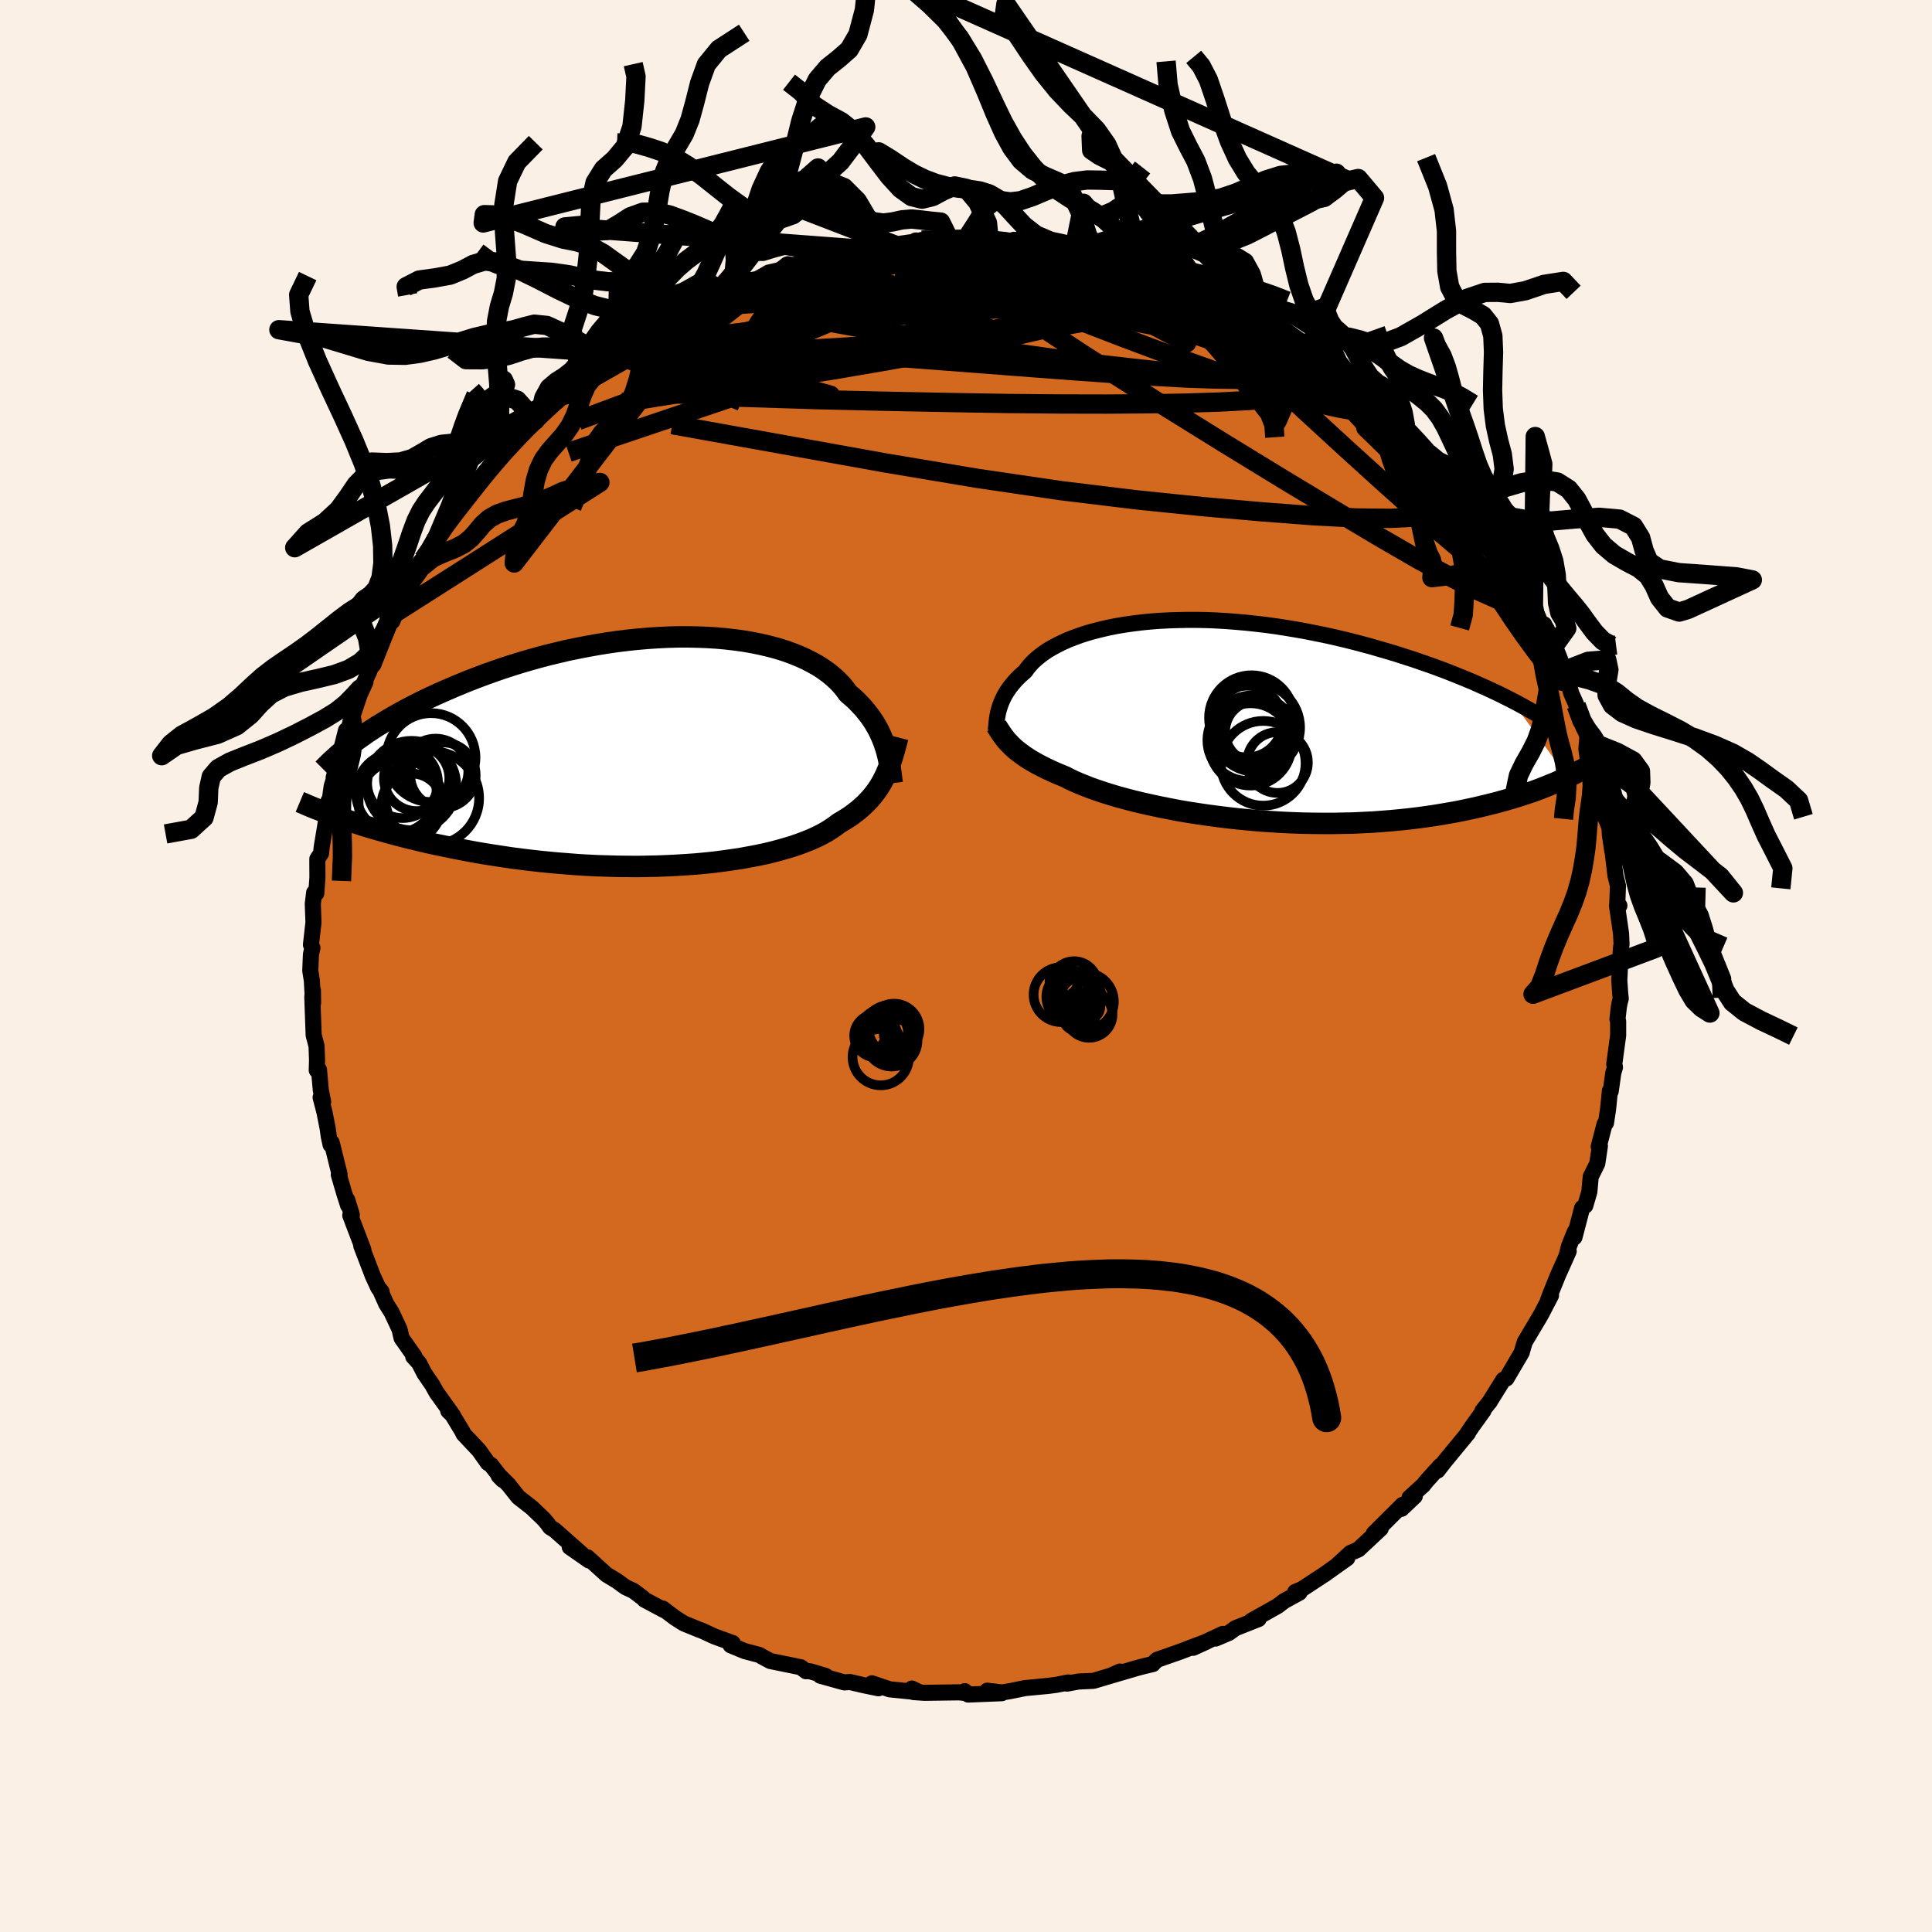 <svg xmlns="http://www.w3.org/2000/svg" width="500" height="500" viewBox="-100 -100 200 200"><defs><clipPath id="c"><path d="m23.12-.31-.13-.39-.14-.39-.16-.4-.18-.39-.19-.4-.22-.39-.23-.39-.26-.39-.28-.38-.3-.38-.32-.38-.34-.36-.36-.37-.39-.35-.41-.35-.32-.44-.36-.44-.4-.42-.45-.41-.48-.4-.53-.38-.56-.37-.61-.34-.64-.33-.68-.31-.72-.29-.75-.27-.79-.25-.82-.22-.84-.2-.88-.18-.9-.16-.93-.13-.95-.11-.97-.09-.98-.06-1.01-.04-1.01-.02H1.6l-1.04.03-1.04.05-1.05.07-1.06.09-1.05.11-1.05.13-1.05.15-1.05.17-1.04.19-1.03.2-1.02.21-1.01.24-1 .24-.98.26-.96.27-.95.28-.93.29-.92.3-.89.31-.87.31-.85.32-.83.32-.81.33-.79.33-.76.33-.75.33-.72.33-.7.33-.69.34-.66.34-.65.34-.62.34-.6.34-.59.34-.56.34-.55.33-.52.34-.51.33-.48.34-.47.33-1.62 8.25.54.18.54.18.57.18.58.19.59.18.62.18.63.18.65.18.67.18.68.18.7.18.71.17.74.18.74.17.77.17.79.16.8.17.82.16.85.16.86.16.88.15.89.14.92.14.93.14.94.12.96.12.97.11.99.1.99.09 1.01.08 1.01.08 1.02.06 1.03.05 1.03.03 1.03.03 1.03.01 1.03.01 1.03-.02 1.02-.02 1.01-.04 1.01-.05.99-.06.99-.07.96-.09.96-.1.93-.12.91-.13.89-.13.87-.16.84-.16.82-.17.79-.19.75-.2.73-.21.69-.21.66-.23.63-.24.59-.24.56-.26.52-.26.48-.27.44-.28.41-.28.38-.29.44-.26.42-.26.41-.27.38-.29.37-.28.34-.3.33-.3.31-.32.29-.31.27-.33.26-.34.24-.34.22-.35.21-.36.19-.37"/></clipPath><clipPath id="b"><path d="m-23.33-1.12.08-.25.08-.26.1-.26.11-.26.13-.27.14-.27.16-.27.18-.27.19-.27.22-.27.23-.28.25-.27.27-.27.29-.27.31-.26.22-.32.27-.32.29-.32.34-.31.37-.31.4-.3.44-.3.48-.28.52-.28.55-.27.58-.26.62-.24.66-.24.68-.22.72-.2.75-.19.78-.18.81-.16.84-.14.85-.12.89-.11.9-.09.93-.07.94-.05.96-.03.98-.02h.99l1 .02 1.01.04 1.02.06 1.02.08 1.03.09 1.03.11 1.03.12 1.03.14 1.03.16 1.02.17 1.02.18 1 .2 1 .2.99.22.98.23.97.24.95.25.93.25.92.27.9.26.89.27.86.28.85.27.83.29.81.28.8.29.78.29.76.3.75.3.73.3.72.3.69.31.68.3.66.31.64.3.62.31.61.31 5.82 7.98-.42.2-.44.2-.46.2-.47.19-.49.2-.51.2-.53.2-.55.19-.57.19-.58.19-.61.19-.62.18-.65.18-.66.18-.69.17-.7.17-.73.17-.75.16-.77.16-.8.15-.82.14-.84.14-.87.13-.88.12-.91.11-.93.1-.95.09-.98.08-.98.07-1.01.05-1.02.05-1.04.02-1.05.02h-1.06l-1.07-.01-1.08-.02-1.08-.04-1.09-.05-1.09-.07-1.09-.07-1.09-.1-1.08-.1-1.08-.12-1.06-.13-1.06-.14-1.03-.15-1.03-.16-1-.17-.98-.19-.96-.19-.93-.2-.9-.2-.87-.21-.84-.22-.81-.22-.77-.23-.73-.23-.69-.23-.65-.23-.61-.24-.57-.23-.53-.23-.48-.23-.44-.23-.52-.21-.5-.21-.48-.22-.45-.21-.43-.22-.41-.21-.39-.22-.37-.21-.34-.22-.32-.21-.3-.22-.28-.21-.27-.21-.24-.21-.23-.22"/></clipPath><linearGradient id="d" x1="0%" x2="100%" y1="0%" y2="0%"><stop offset="0%" style="stop-color:[object Object];stop-opacity:1"/><stop offset="59.1%" style="stop-color:[object Object];stop-opacity:1"/><stop offset="100%" style="stop-color:[object Object];stop-opacity:1"/></linearGradient><filter id="a"><feTurbulence baseFrequency=".05" numOctaves="3" result="noise" type="noise"/><feDisplacementMap in="SourceGraphic" in2="noise" scale="2"/></filter></defs><rect width="100%" height="100%" x="-100" y="-100" fill="linen"/><path fill="#D2691E" stroke="#000" stroke-linejoin="round" stroke-width="1.667" d="m67.63 1.48.09 1.36.06.53-.13.5-.07.4-.14 1.24.07.21v1.47l-.4 2.95.07.35-.17.57-.27 1.91-.08-.06-.2 1.97-.21 1.37-.14.1-.61 2.35.12-.06-.27 1.81-.68 1.37-.14 1.55-.42 1.44-.33.24-.79 3.03.04-.58-.6 1.48-.22.87.18-.32-1.12 2.51-.75 1.85-.3.81.34-.6-.9 1.74-.25.45-1.57 2.64-.32 1.09-.41.71.43-.74-1.59 2.71-.32.13-1.47 2.36.11-.16-.81 1.03.11-.03-1.2 1.67-.53.79.13-.14-2.43 2.95-.72.93.28-.49-1.43 1.58-.34.43-1.42 1.29.55-.15-1.37 1.3.1-.41-2.98 2.97.57-.37.15-.14-2.31 2.16-.82.36-1.34 1.23 1-.68L37.08 63l.16-.11-2.45 1.61-.71.3.44.07-1.6.88-.65.5-2.74 1.54.76-.19-2.4.95-.66.48-1.38.59.74-.48-3.08 1.44 1.38-.63-1.57.59-1.15.44-2.39.84-.42.4-.01.04-1.01.24-.74.2-2.59.76.93-.42-.99.44-1.76.52-1.55.07-1.19.22.13-.12-1.21.24-.83.11-2.42.23-1.57.32-.83.13-1.53-.18 1.51.26-3.47.14-.36-.35-.01.18-.59-.06-3.56.05-1.16-.08-.15-.36.8.39-3.1-.31-1.84-.62.68.51-1.59-.33-1.37-.32-.58.04-2.48-.69.57.03-1.59-.48-.32-.03-.13.02-.56-.42-3.14-.64-.85-.45-.26-.17-1.55-.41-1.45-.6.21-.23-1.9-.69-1.34-.62-.22-.07-1.61-.66-.91-.58-1.27-.96.14.17-2.02-1.08-.18-.19-.96-.72-.83-.39-.88-.64-1.09-.66-1.97-1.79.18.34-2.01-1.4 1.3.77-2.86-2.53-.47-.29-.3-.42-.37-.43-1.24-1.19-1.38-1.07-1.01-1.28-1.09-1.09.07.17.42.42-1.22-1.56-.33-.21-.91-1.29-1.6-1.7-.13-.28-1.03-1.7-.43-.42.48.46-1.7-2.37-.42-.76-.84-1.23-.54-1.05-.6-.66.13-.02-1.34-1.9-.21-.91-.83-1.77-.55-.87-.67-1.51.2.27-.34-.4-.57-1.23-1.2-3.13.21.39-1.35-3.55.16-.06-.48-1.55.09.57-.4-1.26-.56-1.91.08-.05-.81-3.26-.12.21-.19-.88-.1-.75-.34-1.73-.4-1.54.26.46-.24-1.21-.19-2.12-.23.06.03-1.04-.05-1.45-.3-1.15-.14-3.92.06-.73.02 1.31-.13-2.32-.16-1.01.07-1.69.15-.67-.15-.32.26-2.31-.07-1.92.14-1.17.22.08.12-1.63-.01-1.93.38-.57.08-.7.46-2.78.26-1.71-.01-.27.12-.11.2-1.41.29-.92-.09.05.5-1.8.78-3.1.14.45.62-2.6-.27 1.23.93-2.78.59-1.29-.49.8.85-1.82.31-.86 1.19-2.8.01-.21.85-2.05.59-.84-.52 1.48.42-1.05.87-2.08.25-.47 1.66-2.8.88-.96.26-1.17.56-.66.79-1.19.21-.16.67-.87.95-.93.24-.78 1.62-1.81-.95 1.02 1.82-1.89.41-.87.29-.31.71-.92 1.87-1.52-.88.69 3.04-3.29-.91 1.22 1.76-1.74.64-.71 1.29-.84h-.07l1.41-1.12-.21.12 1.6-.99 1.74-1.67-.2.06 2.66-1.64-.98.59 2.06-1.02-.41.12 1.36-.72-.26.06 3.37-2.04-.01-.03 1.87-.82-.19.11 2.16-1.08-.58.49 1.45-.94 1.76-.53h-.69l1.47-.29.69-.38.47-.28 3.21-.73-1.19.03 3.19-.54.51-.5 1.11.12.14-.08 2.12-.6.45-.13 2.02-.14-.05-.09 1.01-.25.65.16 2.1-.41.77.05-.22-.26 2.56.12.29-.26 1.82-.02.66.05 2.4.12-.71-.07 1.22.15 1.01.19.36-.14 1.41.13 1.5.45 3.27.32.06-.14.17.2 2.11.42 1.66.34.85.45.15-.28.04.27 1.94.4.72.33.72.01 1.19.49.69.26 1.66.67 1.39.76.28-.09 1.22.59 1.46.64.2.29 1.2.37 1.73 1 1.4.81-.86-.37.94.32 2.28 1.75 1.03.7.95.26.37.79-.6-.59 2.01 1.28 1.31.86.76.97.53.42-.29-.48 2.57 2.46.04.12.34.07.75.69 2.14 2.23-1.04-1.04.77.63L47.12-54l.74.93.42.62 2.3 2.38-.45-.51.81 1.31.98.98 1.12 1.67.67.81-.48-.96.79 1.74 2.47 3.53-.82-1.46.93 1.6.62 1.02.5.81 1.02 2.24.67 1.59.2.42.24-.09.5 1.48.52.78 1.01 2.55-.01.18.1-.22.7 2.41.48 1.07.02.14.88 2.52-.14-.26.57 1.12.23.82.43 1.65.17 1.11.62 2-.11.68.29 1.06-.1.1.61 1.92.03.65.25 1.69-.04-.58.37 3.14.26 1.05-.07 1.88.22.18h-.25l.42 2.88.05 1.09-.07.54-.16 3.22.09 1.36" filter="url(#a)"/><path fill="#fff" d="m-23.33-1.12.08-.25.08-.26.1-.26.11-.26.13-.27.14-.27.16-.27.18-.27.19-.27.22-.27.23-.28.25-.27.27-.27.29-.27.31-.26.22-.32.27-.32.29-.32.34-.31.37-.31.4-.3.44-.3.48-.28.52-.28.55-.27.58-.26.62-.24.66-.24.68-.22.72-.2.75-.19.78-.18.81-.16.84-.14.85-.12.89-.11.9-.09.93-.07.94-.05.96-.03.98-.02h.99l1 .02 1.01.04 1.02.06 1.02.08 1.03.09 1.03.11 1.03.12 1.03.14 1.03.16 1.02.17 1.02.18 1 .2 1 .2.99.22.98.23.97.24.95.25.93.25.92.27.9.26.89.27.86.28.85.27.83.29.81.28.8.29.78.29.76.3.75.3.73.3.72.3.69.31.68.3.66.31.64.3.62.31.61.31 5.82 7.98-.42.2-.44.2-.46.2-.47.19-.49.2-.51.2-.53.2-.55.19-.57.19-.58.19-.61.19-.62.18-.65.18-.66.18-.69.17-.7.17-.73.17-.75.16-.77.16-.8.15-.82.14-.84.14-.87.13-.88.12-.91.11-.93.1-.95.09-.98.08-.98.07-1.01.05-1.02.05-1.04.02-1.05.02h-1.06l-1.07-.01-1.08-.02-1.08-.04-1.09-.05-1.09-.07-1.09-.07-1.09-.1-1.08-.1-1.08-.12-1.06-.13-1.06-.14-1.03-.15-1.03-.16-1-.17-.98-.19-.96-.19-.93-.2-.9-.2-.87-.21-.84-.22-.81-.22-.77-.23-.73-.23-.69-.23-.65-.23-.61-.24-.57-.23-.53-.23-.48-.23-.44-.23-.52-.21-.5-.21-.48-.22-.45-.21-.43-.22-.41-.21-.39-.22-.37-.21-.34-.22-.32-.21-.3-.22-.28-.21-.27-.21-.24-.21-.23-.22" filter="url(#a)" transform="translate(26.72 -25.38)"/><path fill="#fff" d="m23.12-.31-.13-.39-.14-.39-.16-.4-.18-.39-.19-.4-.22-.39-.23-.39-.26-.39-.28-.38-.3-.38-.32-.38-.34-.36-.36-.37-.39-.35-.41-.35-.32-.44-.36-.44-.4-.42-.45-.41-.48-.4-.53-.38-.56-.37-.61-.34-.64-.33-.68-.31-.72-.29-.75-.27-.79-.25-.82-.22-.84-.2-.88-.18-.9-.16-.93-.13-.95-.11-.97-.09-.98-.06-1.01-.04-1.01-.02H1.6l-1.04.03-1.04.05-1.05.07-1.06.09-1.05.11-1.05.13-1.05.15-1.05.17-1.04.19-1.03.2-1.02.21-1.01.24-1 .24-.98.26-.96.27-.95.28-.93.29-.92.3-.89.31-.87.31-.85.32-.83.32-.81.33-.79.33-.76.33-.75.33-.72.33-.7.33-.69.34-.66.34-.65.34-.62.34-.6.34-.59.34-.56.34-.55.33-.52.34-.51.33-.48.34-.47.33-1.62 8.25.54.18.54.18.57.18.58.19.59.18.62.18.63.18.65.18.67.18.68.18.7.18.71.17.74.18.74.17.77.17.79.16.8.17.82.16.85.16.86.16.88.15.89.14.92.14.93.14.94.12.96.12.97.11.99.1.99.09 1.01.08 1.01.08 1.02.06 1.03.05 1.03.03 1.03.03 1.03.01 1.03.01 1.03-.02 1.02-.02 1.01-.04 1.01-.05.99-.06.99-.07.96-.09.96-.1.93-.12.91-.13.89-.13.87-.16.84-.16.82-.17.79-.19.75-.2.73-.21.69-.21.66-.23.63-.24.59-.24.56-.26.52-.26.48-.27.44-.28.41-.28.38-.29.44-.26.42-.26.41-.27.38-.29.37-.28.34-.3.33-.3.31-.32.29-.31.27-.33.26-.34.24-.34.22-.35.21-.36.19-.37" filter="url(#a)" transform="translate(-31.41 -22.19)"/><g fill="none" stroke="#000" transform="translate(26.72 -25.38)"><path stroke-linejoin="round" stroke-width="1.667" d="m-23.63.99.01-.17.02-.18.02-.19.01-.2.03-.21.02-.22.04-.22.04-.24.05-.24.06-.24.08-.25.08-.26.1-.26.11-.26.13-.27.14-.27.16-.27.18-.27.19-.27.22-.27.23-.28.25-.27.27-.27.29-.27.31-.26.22-.32.27-.32.29-.32.34-.31.37-.31.4-.3.44-.3.48-.28.52-.28.55-.27.58-.26.62-.24.66-.24.68-.22.72-.2.75-.19.78-.18.81-.16.84-.14.85-.12.89-.11.9-.09.93-.07.94-.05.96-.03.98-.02h.99l1 .02 1.01.04 1.02.06 1.02.08 1.03.09 1.03.11 1.03.12 1.03.14 1.03.16 1.02.17 1.02.18 1 .2 1 .2.99.22.98.23.97.24.95.25.93.25.92.27.9.26.89.27.86.28.85.27.83.29.81.28.8.29.78.29.76.3.75.3.73.3.72.3.69.31.68.3.66.31.64.3.62.31.61.31.58.3.57.31.54.3.53.3.51.3.5.3.47.29.46.3.44.29.42.29" filter="url(#a)"/><path stroke-linejoin="round" stroke-width="2.222" d="m-23.57.51.12.21.13.2.13.2.14.21.14.2.16.21.16.21.18.21.2.2.2.21.23.22.24.21.27.21.28.21.3.22.32.21.34.22.37.21.39.22.41.21.43.22.45.21.48.22.5.21.52.21.44.23.48.23.53.23.57.23.61.24.65.23.69.23.73.23.77.23.81.22.84.22.87.21.9.2.93.2.96.19.98.19 1 .17 1.03.16 1.03.15 1.06.14 1.06.13 1.08.12 1.08.1 1.09.1 1.09.07 1.09.07 1.09.05 1.08.04 1.08.02 1.07.01h1.06l1.05-.02 1.04-.02 1.02-.05 1.01-.05.98-.07.98-.08.95-.09.93-.1.91-.11.88-.12.87-.13.84-.14.82-.14.8-.15.77-.16.75-.16.73-.17.7-.17.69-.17.66-.18.65-.18.62-.18.61-.19.58-.19.57-.19.55-.19.53-.2.51-.2.49-.2.47-.19.46-.2.44-.2.42-.2.41-.2.39-.2.37-.2.36-.19.34-.19.32-.2.32-.19.3-.19.28-.18.27-.19" filter="url(#a)"/><circle cx="3.537" cy="1.356" r="3.75" clip-path="url(#b)" filter="url(#a)"/><circle cx="3.312" cy="1.131" r="3.21" clip-path="url(#b)" filter="url(#a)"/><circle cx="2.352" cy=".076" r="3.71" clip-path="url(#b)" filter="url(#a)"/><circle cx="2.837" cy="-.319" r="4.398" clip-path="url(#b)" filter="url(#a)"/><circle cx="2.482" cy="2.011" r="4.212" clip-path="url(#b)" filter="url(#a)"/><circle cx="4.047" cy="4.396" r="4.386" clip-path="url(#b)" filter="url(#a)"/><circle cx="2.817" cy="1.221" r="3.842" clip-path="url(#b)" filter="url(#a)"/><circle cx="3.282" cy=".696" r="4.58" clip-path="url(#b)" filter="url(#a)"/><circle cx="5.522" cy="4.316" r="3.148" clip-path="url(#b)" filter="url(#a)"/><circle cx="2.737" cy="2.441" r="4.26" clip-path="url(#b)" filter="url(#a)"/></g><g fill="none" stroke="#000" transform="translate(-31.41 -22.19)"><path stroke-linejoin="round" stroke-width="2.222" d="m23.77 3.27-.04-.31-.04-.33-.04-.34-.05-.35-.05-.35-.07-.37-.07-.37-.08-.38-.1-.39-.11-.39-.13-.39-.14-.39-.16-.4-.18-.39-.19-.4-.22-.39-.23-.39-.26-.39-.28-.38-.3-.38-.32-.38-.34-.36-.36-.37-.39-.35-.41-.35-.32-.44-.36-.44-.4-.42-.45-.41-.48-.4-.53-.38-.56-.37-.61-.34-.64-.33-.68-.31-.72-.29-.75-.27-.79-.25-.82-.22-.84-.2-.88-.18-.9-.16-.93-.13-.95-.11-.97-.09-.98-.06-1.01-.04-1.01-.02H1.6l-1.04.03-1.04.05-1.05.07-1.06.09-1.05.11-1.05.13-1.05.15-1.05.17-1.04.19-1.03.2-1.02.21-1.01.24-1 .24-.98.26-.96.27-.95.28-.93.29-.92.3-.89.31-.87.31-.85.32-.83.32-.81.33-.79.33-.76.33-.75.33-.72.33-.7.33-.69.34-.66.34-.65.34-.62.34-.6.34-.59.34-.56.34-.55.33-.52.34-.51.33-.48.34-.47.33-.44.32-.43.33-.41.32-.39.32-.37.31-.35.32-.34.3-.32.31-.3.3-.29.29" filter="url(#a)"/><path stroke-linejoin="round" stroke-width="2.222" d="m24.35-1.48-.12.47-.12.45-.12.45-.13.43-.13.43-.14.41-.15.41-.16.39-.17.39-.18.38-.19.37-.21.36-.22.35-.24.34-.26.34-.27.33-.29.31-.31.32-.33.3-.34.3-.37.28-.38.29-.41.27-.42.26-.44.26-.38.29-.41.28-.44.28-.48.27-.52.26-.56.26-.59.24-.63.24-.66.23-.69.21-.73.21-.75.2-.79.19-.82.17-.84.16-.87.16-.89.13-.91.13-.93.12-.96.1-.96.09-.99.07-.99.06-1.01.05-1.01.04-1.02.02-1.03.02-1.03-.01-1.03-.01-1.03-.03-1.03-.03-1.03-.05-1.02-.06-1.01-.08-1.01-.08-.99-.09-.99-.1-.97-.11-.96-.12-.94-.12-.93-.14-.92-.14-.89-.14-.88-.15-.86-.16-.85-.16-.82-.16-.8-.17-.79-.16-.77-.17-.74-.17-.74-.18-.71-.17-.7-.18-.68-.18-.67-.18-.65-.18-.63-.18-.62-.18-.59-.18-.58-.19-.57-.18-.54-.18-.54-.18-.51-.18-.5-.18-.48-.18-.46-.17-.45-.18-.44-.17-.42-.17-.4-.17-.39-.17-.38-.16" filter="url(#a)"/><circle cx="-23.495" cy="2.038" r="3.386" clip-path="url(#c)" filter="url(#a)"/><circle cx="-25.46" cy="2.768" r="3.386" clip-path="url(#c)" filter="url(#a)"/><circle cx="-26.92" cy="3.208" r="3.67" clip-path="url(#c)" filter="url(#a)"/><circle cx="-22.735" cy="2.433" r="3.386" clip-path="url(#c)" filter="url(#a)"/><circle cx="-27.56" cy="4.263" r="4.17" clip-path="url(#c)" filter="url(#a)"/><circle cx="-23.84" cy="4.813" r="4.846" clip-path="url(#c)" filter="url(#a)"/><circle cx="-27.11" cy="5.213" r="4.366" clip-path="url(#c)" filter="url(#a)"/><circle cx="-25.985" cy="3.508" r="4.626" clip-path="url(#c)" filter="url(#a)"/><circle cx="-25.955" cy="5.393" r="3.122" clip-path="url(#c)" filter="url(#a)"/><circle cx="-23.97" cy=".613" r="4.6" clip-path="url(#c)" filter="url(#a)"/></g><g fill="none" stroke="url(#d)" stroke-linejoin="round" stroke-width="2"><path d="m48.28-52.45 1.41 1.48.75.9.68.87.68.89.61.8.5.68.38.57.27.43.11.28-.06.05-.26-.19-.47-.44-.68-.69-.9-.96-1.17-1.31-1.49-1.75-1.79-2.17-1.94-2.42m-8.79-8.03 1.51 1.06.78.82.19.6-.23.49-.58.44-.91.4-1.27.35-1.68.31-2.11.25-2.57.2-3.01.16-3.46.11-3.9.07-4.34.03-4.82-.01-5.37-.05-5.97-.1-6.61-.13-7.26-.17-7.85-.25-8.42-.44" filter="url(#a)"/><path d="m11.17-74.11.07.03.19.31.1.48-.33.59-.92.67-1.53.78-2.1.91L4-69.25.78-67.99l-3.83 1.48-4.49 1.68-5.17 1.9-5.9 2.11-6.65 2.3-7.47 2.51-8.42 2.84" filter="url(#a)"/><path d="m34.37-64.62.87.53.57.38.38.32.35.33.33.35.24.33.05.28-.17.18-.43.08-.69-.03-.98-.15-1.28-.28-1.59-.41-1.9-.55-2.21-.69-2.51-.83-2.83-.97-3.19-1.1-3.62-1.25-4.11-1.43L7-71.16l-5.29-1.85" filter="url(#a)"/><path d="m40.44-60.41 1.63 1.57.79.74.55.51.44.44.3.35.14.25-.02.15-.18.07-.35-.03-.57-.16-.84-.36-1.15-.57-1.49-.83-1.87-1.11-2.28-1.42-2.71-1.74-3.13-2.05-3.51-2.32-3.82-2.54m-26.99-5.69 1.81.01 1.31-.05 1.17-.03H.69l.78.03.48.04.2.06-.07.07-.33.08-.62.1-.99.12-1.48.12-2.09.1-2.64.08" filter="url(#a)"/><path d="m36.35-63.66.16.43.27.34.37.47.23.48-.05.42-.36.34-.66.26-.97.18-1.28.11-1.63.02-2-.06-2.4-.16-2.81-.24-3.23-.31-3.62-.39-4.01-.45-4.4-.55-4.83-.68-5.3-.81-5.82-.96-6.34-1.1-6.89-1.25" filter="url(#a)"/><path d="m55.67-42.96.71 1.26.47.97.26.8.01.57-.27.21-.57-.17-.88-.54-1.19-.86-1.52-1.17-1.87-1.53-2.27-1.92-2.68-2.34-3.12-2.8-3.58-3.25-4.09-3.76-4.64-4.31-5.16-4.87m-6.41-5.45.69.16.58.35.37.45.08.51-.29.54-.69.55-1.11.57-1.52.6-1.97.64-2.45.71-2.98.76-3.55.82-4.12.88-4.67.93-5.22.96-5.79.99-6.44 1-7.21 1.07-8.08 1.29" filter="url(#a)"/><path d="m13.51-73.63 1.38.39 1.19.47 1.25.57 1.47.69 1.72.81 1.91.91 2.03 1 2.12 1.07 2.14 1.12 2.11 1.11 2.01 1.08 1.85.99 1.64.86 1.4.73 1.26.71m18.73 21.59.62 1.66-.04.76-.62.1-1.14-.34-1.62-.65-2.13-.95-2.68-1.34-3.3-1.8-3.96-2.29-4.65-2.77-5.39-3.25-6.16-3.77-6.93-4.3-7.68-4.89-8.3-5.48" filter="url(#a)"/><path d="m-26.98-68.88.59-.13 1.35-.22 1.75-.15 2.11-.09 2.42-.01 2.72.06 3 .13 3.3.18 3.57.21 3.8.25 3.98.29 4.07.32 4.1.36 4.1.4 4.13.46 4.2.53 4.25.58 4.12.6" filter="url(#a)"/><path d="m40.44-60.41 1.57 1.54.61.67.25.4v.29l-.28.17-.57.05-.86-.06-1.13-.15-1.42-.26-1.76-.39-2.15-.57-2.61-.77-3.1-1-3.63-1.24-4.15-1.48-4.68-1.75-5.22-2.01-5.8-2.25-6.44-2.49m-1.13-3.32.73-.16 1.09-.05 1.09.02.97.04.82.05.72.07.67.07.63.1.58.11.47.13.3.13.07.14-.23.15-.53.14-.87.13-1.22.13-1.59.11-1.97.11-2.35.12-2.69.12-3.01.1-3.3.07" filter="url(#a)"/><path d="m-38.18-61.77 1.4-1.12 1.5-.7 1.78-.51 2.04-.4 2.3-.34 2.61-.34 2.93-.37 3.25-.4 3.53-.41 3.72-.4 3.83-.37 3.89-.32 3.94-.29 3.98-.25 4.02-.23 4.02-.23 3.95-.24 3.91-.24 3.91-.21" filter="url(#a)"/><path d="m19.59-72.11.96.42.8.44.62.46.35.43.05.42-.25.41-.55.42-.87.43-1.21.44-1.6.44-2.01.46-2.46.47-2.9.51-3.34.51-3.8.5-4.26.46-4.77.38-5.29.34-5.82.36-6.39.45-7.05.6" filter="url(#a)"/><path d="m34.37-64.62.85.52.5.35.28.26.18.25.1.24-.07.19-.34.09-.68-.04-1.04-.2-1.44-.35-1.85-.52-2.27-.71-2.7-.89-3.11-1.1-3.52-1.31-3.96-1.54-4.46-1.74-5.1-1.95m-30.75 3.22.23.04 1.07-.32 1.36-.35 1.5-.31 1.69-.29 1.88-.3 2.06-.32 2.2-.31 2.27-.31 2.28-.27 2.26-.25 2.2-.22 2.14-.19 2.06-.17 1.93-.16 1.75-.16 1.49-.17 1.27-.16 1.07-.13.74-.09" filter="url(#a)"/><path d="m16.21-72.85 1.34.35.68.3.32.33.03.4-.25.49-.59.55-.97.58-1.39.61-1.83.63-2.3.67-2.8.74-3.32.81-3.91.88-4.49.94-5.1.99-5.66 1.01-6.2 1.03-6.8 1.05-7.53 1.09m77.61 1.57.56.39.81.76.79.78.71.74.7.75.74.82.74.84.73.83.64.75.54.64.39.5.25.33.08.15-.08-.02-.25-.19-.4-.37-.59-.56-.8-.81-1.05-1.08-1.32-1.4-1.64-1.74-1.98-2.13m-76.6-7.17.05.08 1.01-.38 1.43-.57 1.79-.72 2.13-.85 2.36-.94 2.43-.94 2.4-.89 2.28-.81 2.15-.75 2.02-.68 1.9-.63 1.67-.57 1.31-.5m12.16-.97-.19.03.2.14.14.21-.02.3-.25.42-.59.53-1.06.65-1.65.74-2.27.83-2.9.93-3.59 1.05-4.34 1.18-5.18 1.37-6.07 1.62-7 2" filter="url(#a)"/><path d="m30.61-67.13.69.44.32.28.42.41.38.45.13.38-.23.23-.6.11-.95.01-1.27-.07-1.61-.14-1.99-.23-2.41-.35-2.86-.48-3.32-.62-3.78-.76-4.31-.91-4.87-1.04-5.5-1.15-6.12-1.3m-21.58 3.81 1.4-.56 1.32-.41 1.49-.4 1.7-.41 1.9-.41 2.05-.42 2.18-.4 2.31-.39 2.41-.39 2.47-.41 2.48-.41 2.4-.41 2.24-.38 1.97-.36 1.6-.34 1.23-.32 1.08-.28m56.23 39.48.32.4.44.9.45 1.02.39.92.29.78.21.64.14.52.05.38-.04.22-.15.02-.26-.18-.39-.39-.54-.62-.7-.85-.87-1.13-1.05-1.44-1.24-1.77-1.41-2.13-1.57-2.45-1.71-2.77-1.9-3.11-2.16-3.54-2.43-3.95" filter="url(#a)"/><path d="m-2.06-75.03.61-.13.78.03.58.16.22.26-.16.37-.51.47-.83.6-1.1.74-1.4.87-1.74 1.01-2.19 1.14-2.71 1.29-3.31 1.46-3.94 1.65-4.57 1.85-5.24 2.06-5.96 2.27-6.63 2.47" filter="url(#a)"/><path d="m20.78-71.62.77.36.62.43.18.37-.33.3-.86.26-1.42.24-2.01.21-2.66.19-3.37.14-4.11.07-4.88-.03-5.62-.09-6.42-.13-7.43-.09m48.77 3.07-.09.03.91.63 1.25.89 1.23.9 1.13.85 1.04.8 1.01.8 1.01.81.99.8.94.76.84.69.73.61.62.5.5.41.37.29.22.18.07.03-.14-.12-.34-.31-.56-.5-.83-.74-1.16-1.05" filter="url(#a)"/><path d="m26.02-69.43 1.1.53 1.01.53 1.1.6 1.11.61 1.04.61.99.61.94.59.89.58.8.52.64.44.48.32.31.22.12.1-.08-.01-.29-.15-.52-.3-.79-.46-1.08-.64-1.42-.85-1.77-1.06-2.05-1.27m-57.4-.15 1.47-.53 1.51-.34 1.82-.29 2.15-.26 2.46-.24 2.73-.22 2.97-.19 3.18-.16 3.38-.17 3.56-.16 3.68-.16 3.74-.15 3.71-.14 3.61-.12 3.39-.14 3.13-.17" filter="url(#a)"/><path d="m-32.21-65.99 2.43-1.3 1.88-.63 1.95-.34 2.18-.22 2.45-.14 2.71-.08 2.97-.04h3.19l3.4.04 3.59.08 3.8.11 3.97.13 4.1.15 4.13.13 4.07.1 3.98.1 4.01.19 4.12.35M4.99-75.01l1.55.25 1.91.35 1.92.37 1.78.38 1.68.41 1.61.41 1.49.4 1.32.36 1.07.29.84.22.59.14.29.04-.07-.11-.46-.23m33.51 26.7 1.42 1.98.65.94.54.86.53.93.5.95.41.81.26.57.06.22-.14-.14-.34-.48-.53-.8-.76-1.14-1.04-1.61-1.43-2.21-1.84-2.87m-1.37-2.25.64.99-.12.76-.89.46-1.57.32-2.18.26-2.86.14-3.6-.04-4.4-.23-5.23-.4-6.07-.53-6.95-.71-7.82-.95-8.72-1.28-9.6-1.61-10.51-1.89-11.47-2.06m65.81-7.88.58.32.2.3.12.35.04.42-.14.43-.44.39-.78.33-1.13.26-1.47.2-1.81.13-2.18.06-2.56-.03-2.96-.1-3.38-.19-3.8-.25-4.23-.3-4.69-.35-5.19-.4-5.76-.44-6.4-.48-7.05-.55-7.57-.67M.05-75.31l1.02-1.56 1.03-1.68.83-.67h.78l.87.12 1.04-.12 1.24-.42 1.42-.6 1.48-.57 1.45-.39 1.34-.17 1.29.02 1.32.04 1.34-.12 1.13-.4.65-.83" filter="url(#a)"/><path d="m-1.77-75.29-.85-1.72-1.05-.1-1-.12-.98-.1-.98.09-.96.21-.96.12-.98-.13-1.05-.41-1.14-.6-1.18-.64-1.16-.58-1.13-.44-1.16-.24-1.46.03-2.42.33L12.3-67.08l-1.16-1.03-.79-.84-.97-.71-1.19-.51-1.24-.34-1.15-.19-1.01-.06-.89.04-.81.09-.82.03-.86-.14-.95-.41-1.03-.7-1.08-.78-1.06-.49-.97.07-.77.15-.72-2.04 18.19 3.95-1.35-.27-.93-.27-1.07-.36-1.25-.42-1.28-.44-1.17-.42-1.02-.35-.91-.29-.84-.24-.85-.21-.91-.17-.98-.12-1.06-.04h-2.18l-1.02-.06-.95-.09-1-.01-1.52.22" filter="url(#a)"/><path d="m-7.92-74.69-.77.2-.81.22-.94.33-.98.47-.96.6-.93.67-.94.66-.97.61-1.01.55-1.02.5-1 .5-.93.54-.84.62-.72.71-.63.83-.56.94-.5 1.03-.48 1.06-.5 1.04-.55.91-.67.7-.86.52-1.07.79-1.56 2.07 19.19-16.82-.89-2.34-1.43-2.42-1.39-1.39-1.23-.49-1.04.39-.95.97-.98 1.1-1.08.85-1.21.42-1.31-.05-1.37-.46-1.39-.77-1.39-1-1.39-1.1-1.4-1.11-1.41-1.01-1.38-.84-1.33-.61-1.32-.44-1.43-.4-1.87-.07" filter="url(#a)"/><path d="m-24.55-57.91.66-1.53.44-1.16.57-.68.66-.43.66-.47.59-.67.53-.86.54-.94.61-.9.73-.84.84-.82.91-.87.91-.97.89-.98.87-.78.9-.4.91-.37.83-1.14.6-1.49-30.62-2.3 1.83-.17 1.45.6 1.18-.06 1.12-.66 1.18-.76 1.3-.47 1.39-.03 1.4.32 1.36.5 1.3.52 1.22.53 1.2.56 1.17.64 1.16.6 1.13.39 1.09.02 1.08-.33 1.15-.31 1.33.21 1.54.73 1.22.16" filter="url(#a)"/><path d="m-18.42-72.48.06.77-.99.38-1.02.34-.89.33-.77.36-.72.44-.69.54-.67.64-.67.7-.71.67-.78.61-.88.56-.96.57-.98.69-.9.84-.74.91-.57.83-.6.66-1.2.64 14.68-11.48 2.64 1.7 1.24-.51.91-.58.93-.21 1 .14 1.04.36 1.02.39.97.35.93.32.93.36.94.43.95.48.96.48.97.45.99.4 1.01.4 1.01.44.98.46.85.41.66.26.65.48-25.54-5.36-1.44.52-1.02.4-.85.31-.85.32-.9.37-.99.45-1.06.5-1.09.49-1.06.47-.95.41-.84.35-.77.33-.76.33-.81.4-.88.53-.96.71-1.26 1.05 14.73-7.41.26-2.73-.15-2.81.37-1.52.87-.48 1.16-.12 1.2-.47 1.05-1.32.87-2.21.73-2.75.69-2.8.78-2.41.91-1.83 1.07-1.26 1.15-.91 1.09-.96.9-1.55.67-2.53.45-4.29" filter="url(#a)"/><path d="m-57.8-69.47-.15-.85 1.34-.69 1.67-.23 1.54-.28 1.27-.52 1.11-.59 1.18-.35 1.46.13 1.82.66 2.1 1.02 2.18 1.12 2.05.99 1.8.69 1.49.37 1.21.08 1.03-.12.96-.25 1-.33 1.12-.36 1.21-.38 1.21-.42 1.05-.58.99-.58 2.15 1.09" filter="url(#a)"/><path d="m-25.01-69.85-1.49.53-1.12.2-1.3-.08-1.56-.38-1.65-.53-1.52-.45-1.28-.22-1.1-.04-1.07-.02-1.19-.14-1.4-.28-1.57-.32-1.65-.23-1.66-.11-1.62-.11-1.61-.35-1.56-.62-1.19-.88" filter="url(#a)"/><path d="m-27.17-68.77-.42.05-1.14-.06-1.61-.46-1.87-.88-1.91-1.18-1.81-1.3-1.63-1.17-1.43-.8-1.31-.4-1.41-.28-1.8-.57-2.27-.99-2.39-.92-1.7-.05-.11.86 39.6-9.94-1.46 2.08-1.15 1.52-1.08.98-1.08.46-1.11.25-1.13.42-1.08.79-1.02 1.16-.93 1.37-.85 1.4-.75 1.32-.66 1.2-.59 1.09-.59 1-.64.89-.69.7-.76.57-1.22.89 1.24-.8.69-.76.67-.76.66-.8.56-1.06.48-1.49.45-1.87.53-2.07.68-2.03.85-1.84 1-1.52 1.11-1.07 1.13-.63 1.05-.51 1-.89 1.65-.7M-40.8-47.51l1-2.39.49-1.24.37-1.16.35-1.15.42-.98.54-.76.65-.62.71-.63.71-.77.66-.98.55-1.2.43-1.36.32-1.39.3-1.26.38-.99.54-.73.72-.6.96-.68 1.16-.85.69-.81.01.03-2.42.68-1.27.25-.76.42-.64.48-.71.43-.85.38-.98.37-1.12.34-1.2.3-1.26.21-1.28.08-1.26.01-1.23.01-1.16.13-1.12.31-1.16.39-1.3.32-1.52.16-1.68-.01-1.3-1M85.65 7.26l-1.38-.68-1.97-.93-1.73-.92-1.23-.99-.76-1.18-.56-1.36-.62-1.5-.75-1.54-.75-1.5-.56-1.41-.31-1.32-.22-1.23-.45-1.19-.98-1.15-1.52-1.13-1.76-1.06-1.58-.97-1.13-.92-.76-1.04-.62-1.42" filter="url(#a)"/><path d="m-31.95-66.05.66-.52 1.17-1.01 1.02-1.03.86-.96.72-.98.61-1.09.55-1.21.54-1.22.58-1.1.65-.89.74-.7.85-.56.97-.49 1.08-.51 1.16-.6 1.2-.78 1.18-.99 1.11-1.06.98-.86-31.45 40.89.13-1.28.25-1.09.41-.84.41-.81.33-.92.24-1.08.18-1.2.22-1.24.34-1.18.5-1.05.66-.91.74-.83.73-.83.64-.91.51-1.03.39-1.1.37-1.09.44-.99.67-.83.93-.69.98-.7.06-1.06" filter="url(#a)"/><path d="m-36.64-63.38 2.53.88 1.75 1.4.94.21.55-.59.55-.83.75-.72.98-.45 1.11-.21 1.11-.11 1.04-.12.94-.12.91-.04.91.14.96.37.98.57 1 .77 1.04.91 1.14.94 1.33.71 2.08.58-22.6-4.29-.79-.17-1.91-.7-2.24-1.23-1.82-.83-1.29-.13-1.07.27-1.13.32-1.27.23-1.36.23-1.37.32-1.36.42-1.38.46-1.41.42-1.47.34-1.55.21-1.75-.03-2.06-.38-2.32-.7-2.32-.7-2.24-.41-2.38-.43 34.69 2.43.4-.49.66-.82.47-.99.34-1.1.43-1 .64-.84.84-.78.93-.88.94-.96.92-.94.9-.78.86-.64.81-.64.76-.75.72-.85.67-.86.52-.93.66-1.24" filter="url(#a)"/><path d="m-22.96-96.61-2.62 1.7-1.3 1.59-.7 1.94-.49 1.95-.49 1.79-.6 1.5-.71 1.21-.72 1.18-.61 1.5-.47 1.96-.39 2.29-.46 2.27-.64 1.88-.82 1.3-.89.85-.73.77-.39 1.18-.04 1.76-.02 1.94-.38 1.43-.01 1.18m-3.34 2.66-1.01-5.06.65-1.99.53-1.81.28-1.9.2-1.78.14-1.78.06-2 .11-2.12.42-1.88.86-1.38 1.18-1.05 1.09-1.31.69-2.05.29-2.68.13-2.51-.29-1.28m-6.53 33.58-.34.28-.74.61-.84.74-.85.79-.84.81-.84.82-.81.83-.78.83-.74.8-.7.8-.66.77-.64.77-.62.77-.61.77-.61.77-.61.78-.6.77-.58.76-.55.74-.53.78-.52.84-.53.91-.66.95" filter="url(#a)"/><path d="m-42.2-58.94 1.09-.27.62-.53.63-.58.76-.6.91-.63.98-.64.97-.62.92-.57.84-.48.78-.38.74-.3.74-.3.82-.39 1.01-.54 1.23-.65.85-.37-41.18 23.49 1.38-1.54 1.75-1.1 1.41-1.3 1-1.37.82-1.22.88-.9 1.11-.54 1.42-.19 1.64.05 1.69.11 1.59.01 1.34-.18 1.09-.38.9-.54.81-.62.82-.62.91-.56 1.01-.51 1.06-.55 1.02-.7.88-.78.36.24-1.87-2.09-2.08-.66-1 .7-.31 1.42-.25 1.42-.6.98-1.03.45-1.29.14-1.27.13-1.08.34-.94.56-1 .57-1.22.35-1.45.07-1.51-.06-1.21.51" filter="url(#a)"/><path d="m-43.69-57.71-.26.01.25-1.12.56-1.02.78-.66.82-.52.78-.62.71-.85.68-1.03.71-1.1.74-1.04.76-.9.75-.78.73-.68.69-.65.7-.72.75-.87.84-1.07.93-1.25.9-1.32.68-1.28-.01-1.24m-14.34-8.81-1.96 2.01-.95 1.97-.39 2.47.07 2.85.2 2.68-.02 2.08-.3 1.53-.41 1.36-.3 1.55-.08 1.91.12 2.17.18 2.25.11 2.12-.02 1.9-.08 1.73-.11 1.51-.24.78" filter="url(#a)"/><path d="m-54.48-44.88.5-.93.28-.88.33-.93.36-1.01.33-1.1.26-1.14.25-1.13.33-1.05.45-.94.58-.87.64-.87.64-.97.59-1.13.62-1.23.65-1.12-.21-.47-7.42 17.6-1.05 1.32-1.17 1.37-1.16 1.04-1.11.7-1.03.45-.99.38-.97.48-1.01.64-1.06.79-1.1.88-1.14.91-1.14.87-1.16.82-1.16.78-1.15.79-1.09.84-1.06.95-1.11 1.05-1.3 1.12-1.58 1.11-1.75 1-1.59.87-1.12.89-.96 1.23 25.42-17.52 1.4-1.96 1.27-1.02 1.24-.55 1.09-.43.9-.48.71-.58.6-.68.59-.71.69-.62.84-.47.95-.33 1.01-.26 1-.26.96-.3.95-.34.94-.39.96-.45 1.25-.41 2.59-.53-21.55 13.73-.66 1.49-.69 1.26-.87 1.18-1.03.97-1.22.72-1.44.53-1.68.41-1.81.4-1.7.5-1.4.72-1.08.99-1.05 1.16-1.41 1.13-1.98.88-2.29.59-2.01.58-1.49 1.05M78.29 3.28l-.07-1.93-.8-1.98-.68-1.72-.42-1.53-.43-1.35-.65-1.19-.9-1.12-1.04-1.12-1-1.16-.89-1.19-.78-1.16-.73-1.09-.77-.99-.83-.9-.85-.83-.76-.78-.58-.8-.38-.99-.42-1.47" filter="url(#a)"/><path d="m-51.17-59.59.44.49-.42.99-.47 1.13-.42 1.14-.38 1.12-.36 1.1-.36 1.09-.4 1.04-.49.97-.56.88-.62.82-.63.82-.58.88-.51 1.02-.45 1.2-.45 1.34-.5 1.42-.55 1.41-.54 1.3-.36 1.13-.05.95.16.79-.04.83-.59 1.45-1.2 3.01-.45-2.67-.81-2.07-.06-1.24.5-.66.7-.48.63-.69.43-1.1.2-1.51-.03-1.83-.23-2.03-.42-2.13-.59-2.17-.78-2.22-.96-2.34-1.15-2.54-1.3-2.77-1.32-2.91-1.12-2.8-.69-2.32-.13-1.73.93-1.94m-14.71 57.75 2.64-.48 1.34-1.22.43-1.58.06-1.48.26-1.17.73-.85 1.19-.66 1.51-.61 1.68-.65 1.74-.75 1.73-.82 1.64-.84 1.48-.8 1.25-.77 1-.8.82-.84.63-.69.07.09m-1.03 3.27.12-.08.11.95v1.29l-.19 1.33-.3 1.22-.28 1.05-.22.91-.12.83-.07.82-.01.89.01 1.04.04 1.21.04 1.31.01 1.24-.05 1.13-.05 1.37m143.07 6.8-1.9-.82-1.26-1.25-1.08-1.23-.87-1.12-.59-1.1-.39-1.17-.41-1.23-.55-1.23-.71-1.15-.74-1.07-.56-1.03-.23-1.05.13-1.07.21-1.05-.2-.95-1.09-.82-1.81-.81-1.23-.97.34 1.23.47 1.17.5.98.41.9.31.91.27.96.28 1.02.34 1.07.41 1.12.5 1.16.56 1.18.59 1.17.55 1.16.51 1.17.47 1.23.5 1.32.57 1.44.65 1.51.69 1.52.66 1.38.65 1.09.78.76.86.55-11.87-26 .84 1.04.29 1.21.37 1.01.59.84.69.8.64.84.54.93.54.99.7 1.06.89 1.14.97 1.22.9 1.24.86 1.06 1.13.61 1.46.04" filter="url(#a)"/><path d="m64.48-23.6 1.07.74 1.87.75 1.62.88.78 1.07.04 1.16-.2 1.13.02 1.05.46.94.84.89 1.04.89 1.12.97 1.32 1.1 1.7 1.29 1.91 1.47 1.37 1.7L64.48-23.6l-.09 1.15.18 1.28.2 1.28.06 1.23-.09 1.15-.16 1.08-.13 1.02-.09 1.02-.08 1.03-.1 1.08-.16 1.13-.2 1.17-.26 1.18-.33 1.17-.4 1.12-.45 1.1-.5 1.11-.52 1.17-.52 1.26-.5 1.36-.46 1.4-.5 1.27-.68.76 12.69-4.75.06-.84-.4-1.23-.48-1.21-.46-1.11-.39-1.09-.32-1.15-.27-1.21-.25-1.22-.26-1.19-.3-1.11-.32-1.06-.33-1-.31-.98-.3-.99-.27-1.04-.26-1.1-.28-1.16-.34-1.17-.45-1.09-.57-.93-.61-.81-.52-.88-.59-1.58M84.35-8.04l.21-2.08-.91-1.79-.82-1.6-.62-1.39-.54-1.25-.56-1.16-.64-1.1-.72-1.05-.83-1.03-.98-1.02-1.16-1.02-1.36-.98-1.52-.9-1.59-.81-1.51-.75-1.33-.73-1.09-.76-.98-.8-1.17-.75-1.67-.6-1.86-.47-.83-.3.01-.18 2.53-.98 1.92-.16.22 1.04-.23 1.39.05 1.25.55 1.01 1.02.78 1.45.65 1.8.61 2.05.64 2.18.7 2.11.78 1.87.83 1.53.88 1.29.89 1.28.93 1.42 1 1.27 1.19.5 1.68M60.87-33.11l1.32-1.85-.27-.86-.45-.74-.23-1.03-.06-1.38-.08-1.51-.25-1.44-.41-1.27-.49-1.18-.39-1.28-.16-1.53.07-1.76.19-1.71.05-1.32-.29-1.08-.49-1.76-.19 17.52.22 1.26.27.75.35.71.37.87.31 1.03.2 1.11.03 1.15-.1 1.17-.2 1.19-.21 1.21-.23 1.2-.29 1.18-.42 1.17-.59 1.17-.68 1.19-.58 1.21-.25 1.18-.23 1.15" filter="url(#a)"/><path d="m57.72-39.53-.64-.77-.64-.82-.61-.86-.66-.92-.73-.93-.78-.87-.8-.78-.82-.73-.81-.74-.78-.79-.75-.87-.73-.91-.73-.94-.74-.91-.76-.85-.76-.75-.74-.63-.72-.53-.74-.46-.78-.44-.78-.39-.59-.26-.25-.07 15.84 15.41-.3-1.2.01-1.3-.08-1.38-.35-1.33-.52-1.16-.6-1.01-.63-.93-.64-.96-.59-1.06-.52-1.19-.45-1.3-.44-1.37-.46-1.37-.48-1.34-.45-1.27-.37-1.2-.3-1.15-.32-1.13-.44-1.17-.59-1.07-.3-.78 8.2 23.65.53 1.06.49 1.3.49 1.33.46 1.16.38 1.03.28 1 .19 1.04.17 1.09.17 1.1.19 1.08.23 1.05.23 1.03.21 1.02.19 1.03.19 1.01.2.99.24.96.27.97.25 1.04.17 1.14.07 1.24-.07 1.28-.18 1.17-.1 1.01" filter="url(#a)"/><path d="m55.67-42.96.09-.26-.65-1.3-.51-1.31-.41-1.12-.46-1.02-.54-1.01-.61-1.04-.62-1.08-.61-1.13-.58-1.18-.56-1.2-.55-1.15-.58-1.02-.63-.85-.69-.69-.74-.6-.76-.6-.74-.66-.69-.78-.64-.9-.58-.97-.46-.97-.35-.95-.41-1.15" filter="url(#a)"/><path d="m47.63-83.68 1.19 2.95.67 2.44.25 2.2v2.15l.04 2 .29 1.64.61 1.17.9.73 1.01.52.93.55.67.84.35 1.27.07 1.67-.06 1.94-.04 2.01.07 1.92.22 1.74.34 1.55.38 1.43.19 1.52-.3 1.79-.82 1.94-.72 1.49.15 1.19" filter="url(#a)"/><path d="m53.04-46.62 1.09-.19 1.13.02 1.46.36 1.79.32 2.14.04 2.43-.21 2.47-.17 2.11.19 1.44.74.74 1.19.36 1.33.49 1.14 1.11.75 1.99.39 2.84.2 3.09.23 1.68.32-6.64 3.05-.93.28-1.2-.42-.84-1.06-.55-1.24-.64-1.05-.97-.78-1.24-.65-1.28-.74-1.12-.95-.88-1.13-.68-1.23-.58-1.25-.63-1.18-.83-1.04-1.17-.74-1.62-.25-2.07.32-2.47.72-2.52.52-1.6-.48" filter="url(#a)"/><path d="m47.86-53.07.98.8 1.29.63 1.09.6.92.72.86.79.87.77.88.74.86.76.83.84.78.92.72.99.68 1.05.67 1.09.68 1.1.72 1.09.76 1.03.77.94.74.87.69.86.67.93.73.98.87.9.9.5.47-.06M45.24-55.88l.24-.15-.23-1.27-.39-1.22-.63-.79-.82-.51-.86-.5-.74-.67-.6-.9-.53-1.06-.58-1.06-.68-.89-.71-.66-.61-.53-.44-.66-.4-.99-.5-1.36M51.1-35l.37-1.34.08-1.22.04-1.22.01-1.33-.08-1.37-.21-1.25-.34-1.09-.45-.96-.54-.9-.6-.9-.65-.89-.72-.86-.74-.88-.66-1.05-.45-1.3-.23-1.46-.12-1.33-.03-.75.5.26M23.57-94.11l.78.94.74 1.43.7 2.05.72 2.24.77 2.1.83 1.81.89 1.45.94 1.14.95 1.01.89 1.07.76 1.31.61 1.59.47 1.81.4 1.89.44 1.79.54 1.57.68 1.27.72 1.01.65.89.5.94.4 1.1.55 1.2.85 1.11.85 1.04" filter="url(#a)"/><path d="m39.44-61.32.62.72.56.54.66.59.73.66.74.68.71.66.67.66.65.65.63.67.63.69.66.76.69.82.73.88.75.93.74.95.72.95.7.95.68.93.62.87.57.81.56.87.84 1.38 1.68 2.57-7.75.93.09-1.25-.14-.6-.36-.71-.34-1.03-.26-1.22-.27-1.26-.38-1.18-.52-1.06-.6-.98-.57-.97-.48-1-.37-1.02-.3-1.02-.31-1.01-.35-.99-.38-1-.44-1-.51-.96-.57-.86-.59-.69-.54-.57-.6-.74m-4.04-2.6.79.12.97-.47 1.24-.62 1.25-.2 1.12.28 1.09.36 1.34-.02 1.8-.67 2.24-1.27 2.42-1.5 2.24-1.22 1.8-.6 1.38-.01 1.26.12 1.55-.28 1.95-.66 1.99-.31 1.07 1.13" filter="url(#a)"/><path d="m32.09-66.37 1.73 1.3 1.14.81.79.57.63.51.65.53.7.61.75.67.75.71.72.71.7.71.69.7.68.69.68.7.66.7.63.69.57.65.48.55.49.55.78.93" filter="url(#a)"/><path d="m20.71-93.65.21 2.43.59 2.64.7 2.15.79 1.59.79 1.5.69 1.83.58 2.21.52 2.33.54 2.11.62 1.71.71 1.3.81 1 .91.78.96.69.86.74.55.92.18.91.37.44-.94-.32 1.18.81 1.25 1.03 1.05.81.85.59.74.5.72.51.75.57.77.64.75.68.71.73.68.75.66.76.63.78.6.77.59.77.56.76.54.73.53.72.55.76.58.85.66.98.77 1.07.79.99.15.49-16.2-17.68-1.18-1.29-.74-2.03-.55-1.93-.7-1.28-.94-.57-1.12-.14-1.18-.08-1.14-.26-1.07-.48-1-.66-.94-.73-.89-.74-.85-.74-.78-.81-.72-.94-.67-1.09-.71-1.2-.84-1.15-1.05-.9-1.12-.56-.81-.55-.06-1.46 19.06 19.59-.21.14.77.51 1.05.71 1 .69.86.61.75.54.72.53.75.58.78.61.78.64.77.65.75.65.73.66.72.67.7.67.69.67.65.66.61.62.56.59.55.62.67.79.74.95-16.79-14.57 1.14-.35.93-.42.96.28 1.01.63 1 .66.93.55.9.42.93.32.99.28 1.02.3.99.38.92.51.85.59.83.63.85.6.9.52.94.43.96.38.92.34.87.31.88.36 1.01.54 1.13.69" filter="url(#a)"/><path d="m38-59.08-1.07-1.05-.79-.77-.54-.59-.53-.59-.67-.65-.8-.72-.85-.76-.82-.74-.8-.69-.8-.63-.85-.58-.92-.55-.94-.53-.92-.55-.87-.62-.78-.6-.53-.23L4.13-99.58l-.15 1.09.67 1.13.94 1.4 1.13 1.7 1.3 1.84 1.43 1.77 1.45 1.52 1.38 1.31 1.23 1.27 1.07 1.52.88 1.95.69 2.32.52 2.36.46 1.98.58 1.28.79.54.85.41.24 2.08-1.44-.34-.84-2.14-.64-.42-.63-.57-.77-.84-.95-.87-1.08-.76-1.16-.68-1.25-.7-1.3-.85-1.29-1.07-1.23-1.27-1.14-1.43-1.02-1.55-.97-1.73-.96-1.98-1.05-2.24-1.18-2.33-1.34-2.19-1.47-1.86-1.57-1.55-1.51-1.32-.76-.78 45.32 20.19-1.19 1.02-1.09.81-1.25.27-1.43.17-1.51.28-1.52.43-1.49.57-1.51.73-1.54.86-1.54.87-1.47.68-1.33.28-1.13-.17-.98-.42-.98-.2-1.18.51-1.28 1.02-.77.56" filter="url(#a)"/><path d="m16.17-73.12.56.32.91.41.87.58.82.74.81.83.84.84.85.84.84.85.83.81.85.7.87.58.9.5.87.54.8.68.68.87.56 1 .51 1.1.58 1.14.77 1.12.87 1.04.44 1.23 10.09-23.11-1.69-2.01-1.58.36-1.59 1.05-1.65 1-1.7.88-1.71.87-1.68.88-1.59.81-1.47.59-1.34.28-1.25.01-1.2-.09-1.21.05-1.25.37-1.25.58-1.2.54-1.12.28-1.03.04-.61-.1" filter="url(#a)"/><path d="m16.02-72.84-.14 1.69.59.16.85.08.85.39.79.69.8.84.84.8.9.66.93.54.91.53.86.6.8.71.76.82.74.86.72.88.68.86.64.87.64.88.69.88.79.91.76.99.46 1.18.09 1.28M-2.31-98.37l1.83 2.63L.95-93.1l1.15 2.65.94 2.29.84 1.88.86 1.58.98 1.32 1.18 1 1.35.66 1.41.61L10.91-80l.93 1.99.77 2.44 1.05 1.69 1.51.59m-3.94-.96-.9-.44-1.61-.35-1.49-.64-1.22-.95-.99-1.06-.87-.95-.84-.76-.89-.52-.97-.31-1.07-.16-1.15-.13-1.18-.19-1.18-.31-1.15-.43-1.13-.55-1.16-.7-1.24-.83-1.23-.75-1.05.18" filter="url(#a)"/><path d="m11.23-74.25.76.2 1.24.21 1.16.21.95.18.82.13.8.09.84.09.89.14.93.19.98.24 1.03.28 1.06.29 1.08.27 1.08.26 1.07.27 1.04.28 1.04.3 1.09.31 1.2.38 1.41.48 1.53.6m-22-5.4-.97.03-1.64.01-1.53.2-1.28.3-1.04.21-.9.04-.85-.06-.86-.05-.91.05-.98.19-1.02.34-1.04.43-1.01.47-.99.43-.95.41-.92.42-.88.52-.81.68-.74.78-.72.81-.75.81-.62.79" filter="url(#a)"/><path d="m11.17-74.11.98-4.85.7.84 1.1.53 1.3-.54 1.21-.81 1.01-.42.89.06.88.25.97.16h1.09l1.17-.09 1.24-.1 1.31-.14 1.4-.29 1.49-.5 1.56-.67 1.56-.68 1.53-.48 1.47-.17 1.43.18 1.39.36 1.2.1.29-.7-27.17 7.96-2.55.39-1.7-.05-1.22-.03-.97.04-.82.09-.79.14-.8.18-.88.2-.97.24-1.04.28-1.07.35-1.03.48-.93.64-.7.73-.52.54 9.81-5.12 1.45.15 1.62.17 1.48.15 1.27.12 1.16.06h1.12l1.11-.09 1.03-.17.93-.18.85-.12.84-.03.88.07.93.1.94.11.92.18.85.13" filter="url(#a)"/><path d="m4.63-74.87.71.04 1.22.26 1.42.39 1.36.44 1.22.47 1.1.52 1.01.57.93.59.85.58.77.52.73.46.72.44.74.46.77.49.8.55.83.62.89.69.92.74.86.7.37.82L2.4-75.21l-.18-1.72-1.01-2.14L.02-80.5l-1.19-.25-1.16.5-1.12.6-1.09.27-1.1-.27-1.14-.82-1.17-1.28-1.2-1.57-1.22-1.63-1.25-1.43-1.29-1.03-1.37-.74-1.41-.92-1.39-1.45-1.24-.97" filter="url(#a)"/></g><g fill="none" stroke="#000"><circle cx="12.33" cy="3.68" r="2.976" filter="url(#a)"/><circle cx="11.026" cy="3.196" r="2.708" filter="url(#a)"/><circle cx="12.738" cy="4.284" r="1.156" filter="url(#a)"/><circle cx="11.19" cy="1.94" r="2.436" filter="url(#a)"/><circle cx="11.682" cy="5.052" r="1.734" filter="url(#a)"/><circle cx="12.746" cy="5.012" r="2.418" filter="url(#a)"/><circle cx="11.59" cy="3.304" r="2.46" filter="url(#a)"/><circle cx="11.758" cy="3.148" r="1.934" filter="url(#a)"/><circle cx="10.114" cy="1.616" r="1.468" filter="url(#a)"/><circle cx="9.834" cy="2.968" r="2.836" filter="url(#a)"/><circle cx="-8.824" cy="9.432" r="2.92" filter="url(#a)"/><circle cx="-8.524" cy="6.968" r="2.526" filter="url(#a)"/><circle cx="-9.348" cy="7.22" r="2.224" filter="url(#a)"/><circle cx="-7.928" cy="6.708" r="2.654" filter="url(#a)"/><circle cx="-7.016" cy="7.06" r="1.498" filter="url(#a)"/><circle cx="-7.448" cy="6.528" r="2.628" filter="url(#a)"/><circle cx="-8.612" cy="7.964" r="1.862" filter="url(#a)"/><circle cx="-6.776" cy="8.508" r="1.09" filter="url(#a)"/><circle cx="-7.704" cy="7.728" r="2.678" filter="url(#a)"/><circle cx="-7.744" cy="8.572" r="1.04" filter="url(#a)"/></g><path fill="#D77F8C" stroke="#000" stroke-linejoin="round" stroke-width="3" d="m-34.32 40.58.86-.14.86-.16.86-.16.88-.16.87-.17.89-.18.89-.18.89-.18.89-.18.9-.19.91-.2.91-.19.91-.2.91-.2.92-.2.92-.2.92-.21.92-.2.93-.21.92-.2.93-.21.93-.21.93-.2.93-.21.93-.2.92-.2.93-.2.93-.2.92-.19.93-.19.92-.19.92-.19.92-.18.91-.18.91-.17.91-.17.91-.16.9-.16.9-.15.89-.15.89-.14.89-.13.88-.13.87-.12.87-.11.86-.11.86-.1.85-.08.84-.08.83-.08.83-.06.82-.05.82-.04.8-.03.8-.03.79-.01h.77l.77.02.76.02.75.03.74.05.73.06.72.08.71.08.7.1.68.12.68.13.66.14.65.16.64.17.62.19.61.2.6.22.58.24.57.25.56.27.54.29.52.3.51.33.5.34.48.36.46.38.45.39.43.42.42.44.39.45.38.48.37.5.34.52.33.54.31.56.29.58.27.61.25.63.23.65.21.67.19.7.18.72.15.74.13.77-.13-.77-.15-.74-.18-.72-.19-.7-.21-.67-.23-.65-.25-.63-.27-.61-.29-.58-.31-.56-.33-.54-.34-.52-.37-.5-.38-.48-.39-.45-.42-.44-.43-.42-.45-.39-.46-.38-.48-.36-.5-.34-.51-.33-.52-.3-.54-.29-.56-.27-.57-.25-.58-.24-.6-.22-.61-.2-.62-.19-.64-.17-.65-.16-.66-.14-.68-.13-.68-.12-.7-.1-.71-.08-.72-.08-.73-.06-.74-.05-.75-.03-.76-.02-.77-.02h-.77l-.79.01-.8.03-.8.03-.82.04-.82.05-.83.06-.83.08-.84.08-.85.08-.86.1-.86.11-.87.11-.87.12-.88.13-.89.13-.89.14-.89.15-.9.15-.9.16-.91.16-.91.17-.91.17-.91.18-.92.18-.92.19-.92.19-.93.19-.92.19-.93.2-.93.2-.92.2-.93.2-.93.21-.93.2-.93.21-.93.21-.92.2-.93.21-.92.2-.92.21-.92.2-.92.2-.91.2-.91.2-.91.19-.91.2-.9.19-.89.18-.89.18-.89.18-.89.18-.87.17-.88.16-.86.16-.86.16" filter="url(#a)"/></svg>